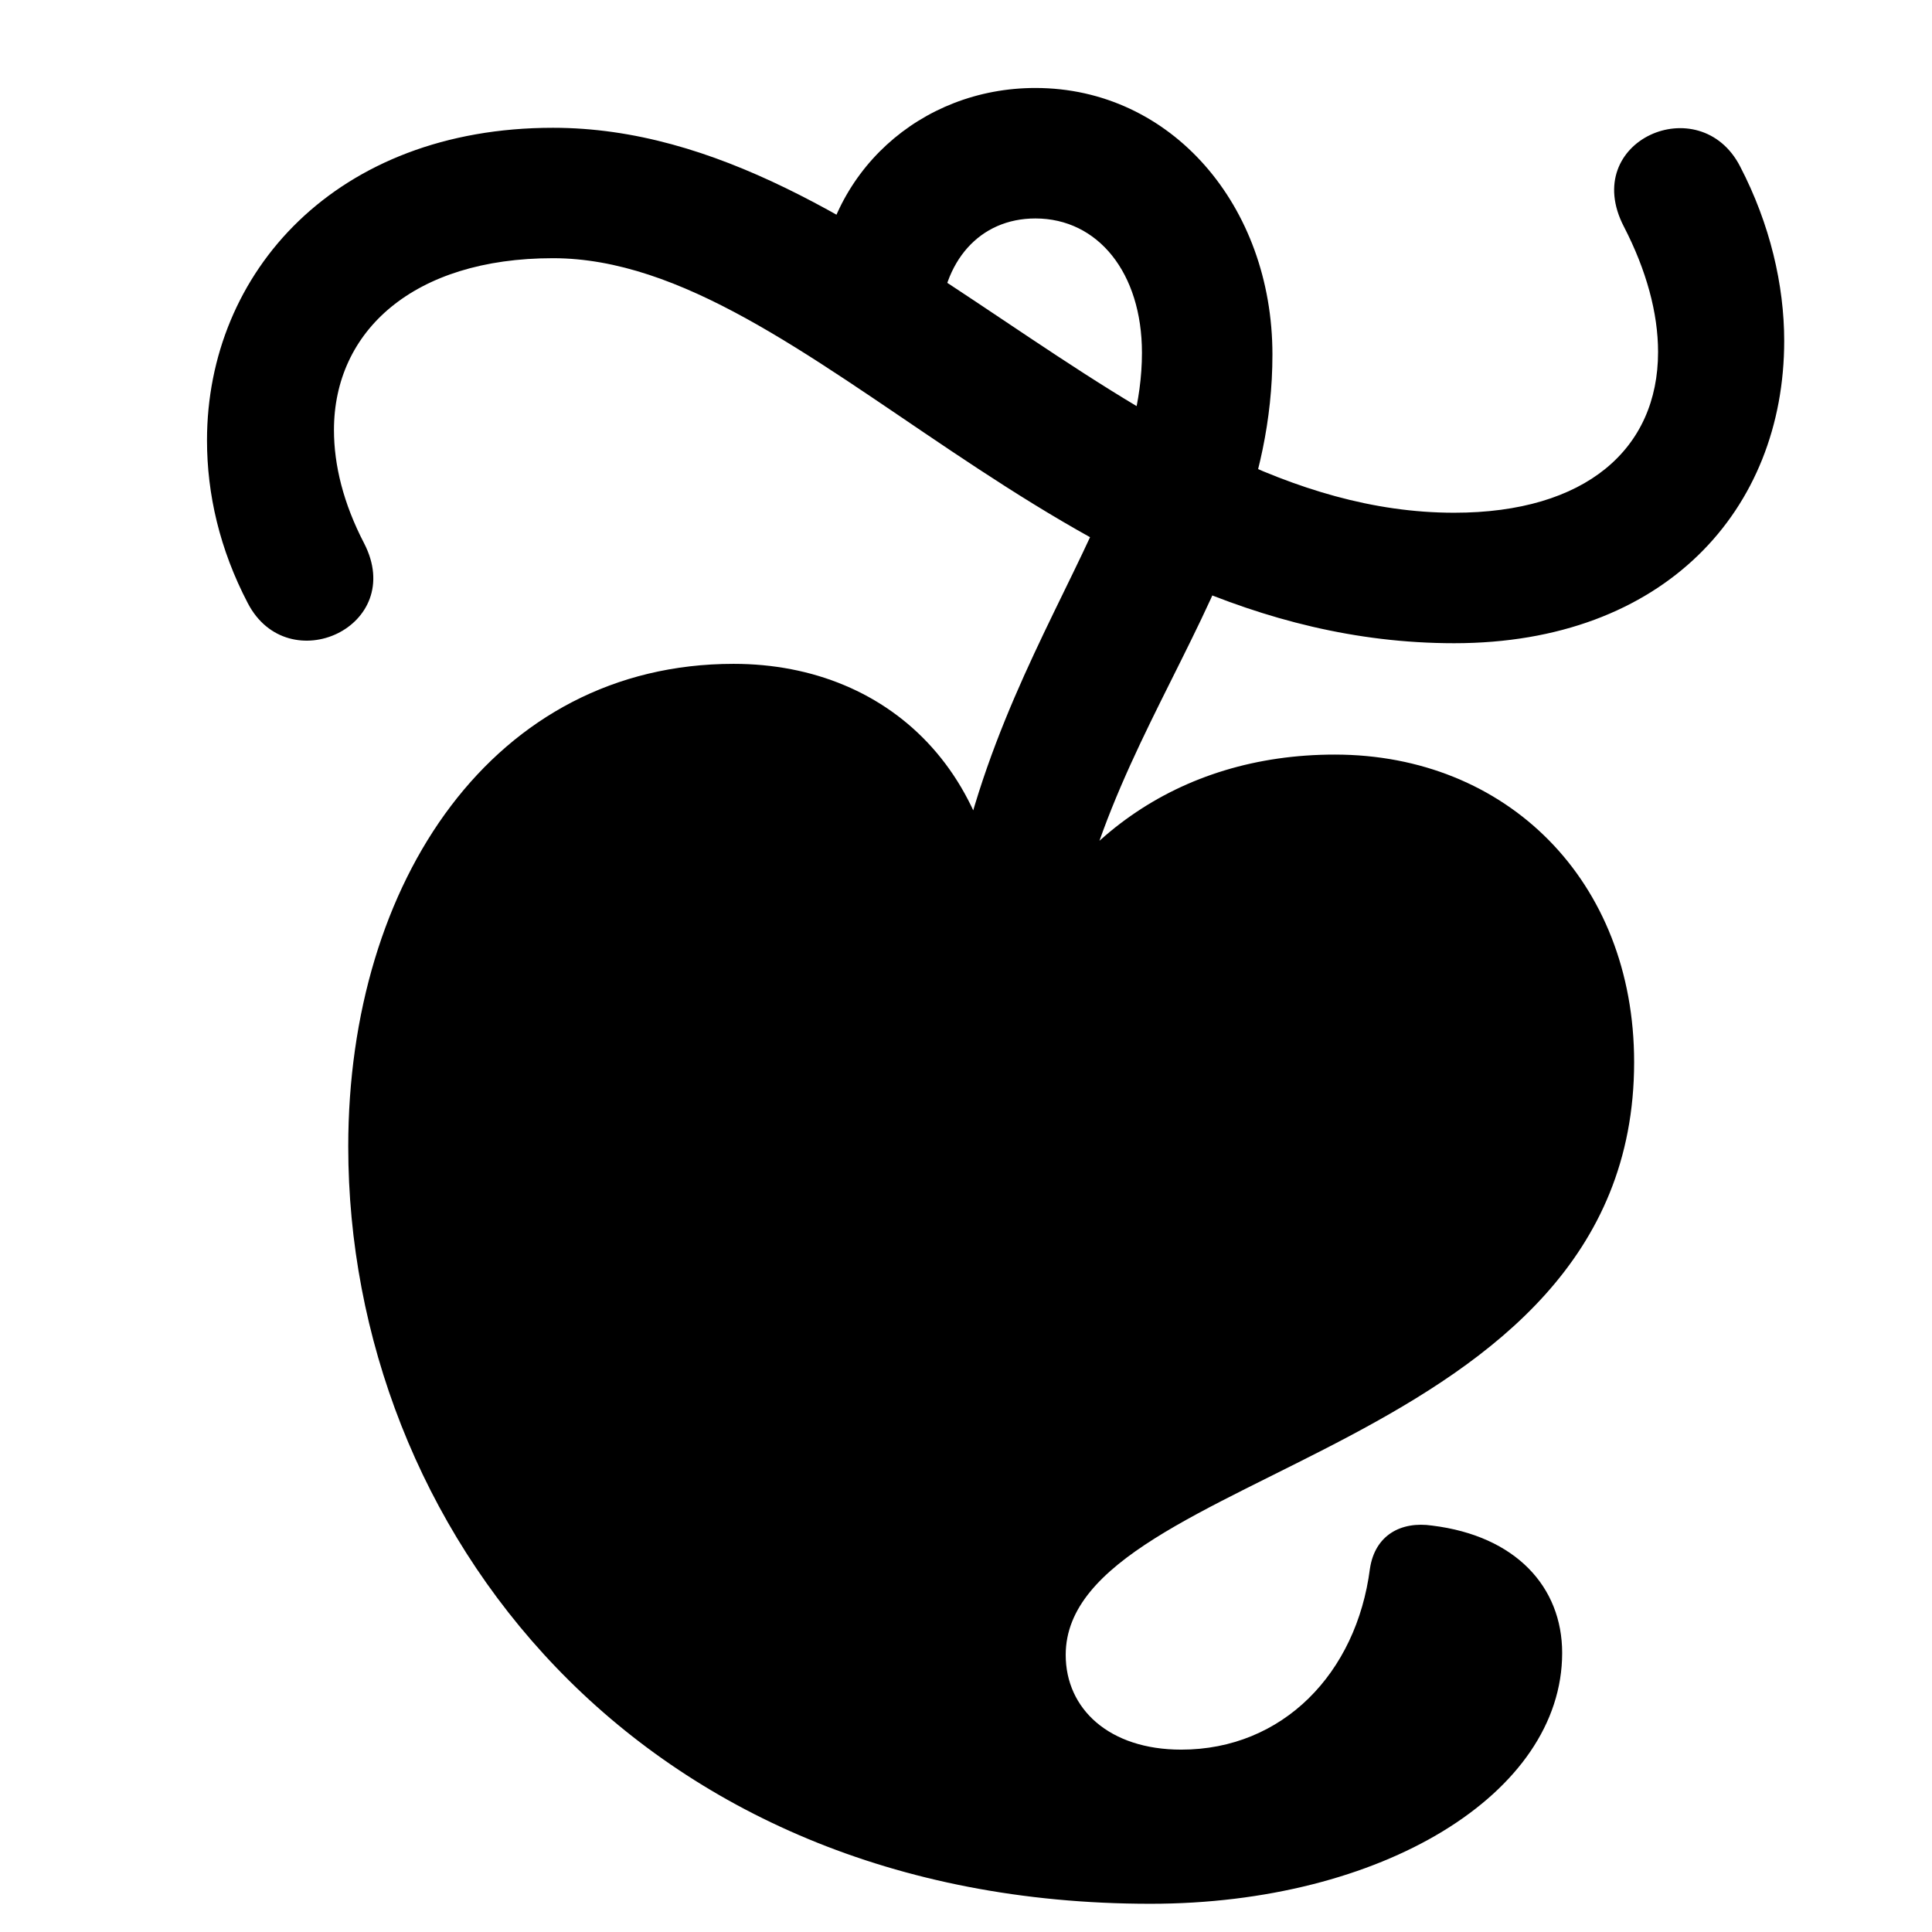 <svg width="28" height="28" viewBox="0 0 28 28" fill="none" xmlns="http://www.w3.org/2000/svg">
<path d="M8.014 3.742C11.718 3.742 15.336 9.322 21.075 9.322C24.126 9.322 25.858 7.385 25.858 4.94C25.858 4.132 25.653 3.248 25.22 2.414C24.637 1.278 22.887 2.038 23.535 3.285C23.861 3.916 24.03 4.537 24.03 5.101C24.03 6.505 22.985 7.431 21.075 7.431C16.353 7.431 12.737 1.852 8.014 1.852C4.871 1.852 3 3.946 3 6.381C3 7.164 3.184 7.962 3.591 8.741C4.176 9.867 5.901 9.081 5.276 7.872C4.976 7.294 4.84 6.741 4.84 6.232C4.84 4.799 5.99 3.742 8.014 3.742ZM13.634 15.795L15.404 15.785C15.13 11.154 18.441 8.988 18.441 5.138C18.441 2.98 16.974 1.275 15.006 1.275C13.341 1.275 11.974 2.501 11.864 4.176L13.62 4.709C13.652 3.786 14.198 3.166 15.006 3.166C15.912 3.166 16.55 3.954 16.55 5.113C16.55 7.924 13.35 10.382 13.634 15.795ZM5.047 16.617C5.047 22.125 9.216 27.591 16.673 27.591C20.02 27.591 22.64 25.998 22.64 23.956C22.64 22.999 21.968 22.259 20.756 22.11C20.305 22.044 19.927 22.247 19.854 22.735C19.659 24.251 18.59 25.357 17.119 25.357C16.076 25.357 15.445 24.767 15.445 23.984C15.445 21.267 23.683 21.099 23.683 15.393C23.683 12.762 21.836 10.936 19.345 10.936C17.086 10.936 15.326 12.183 14.523 14.3C14.714 11.3 12.929 9.621 10.632 9.621C7.157 9.621 5.047 12.776 5.047 16.617Z" fill="black"/>
</svg>
